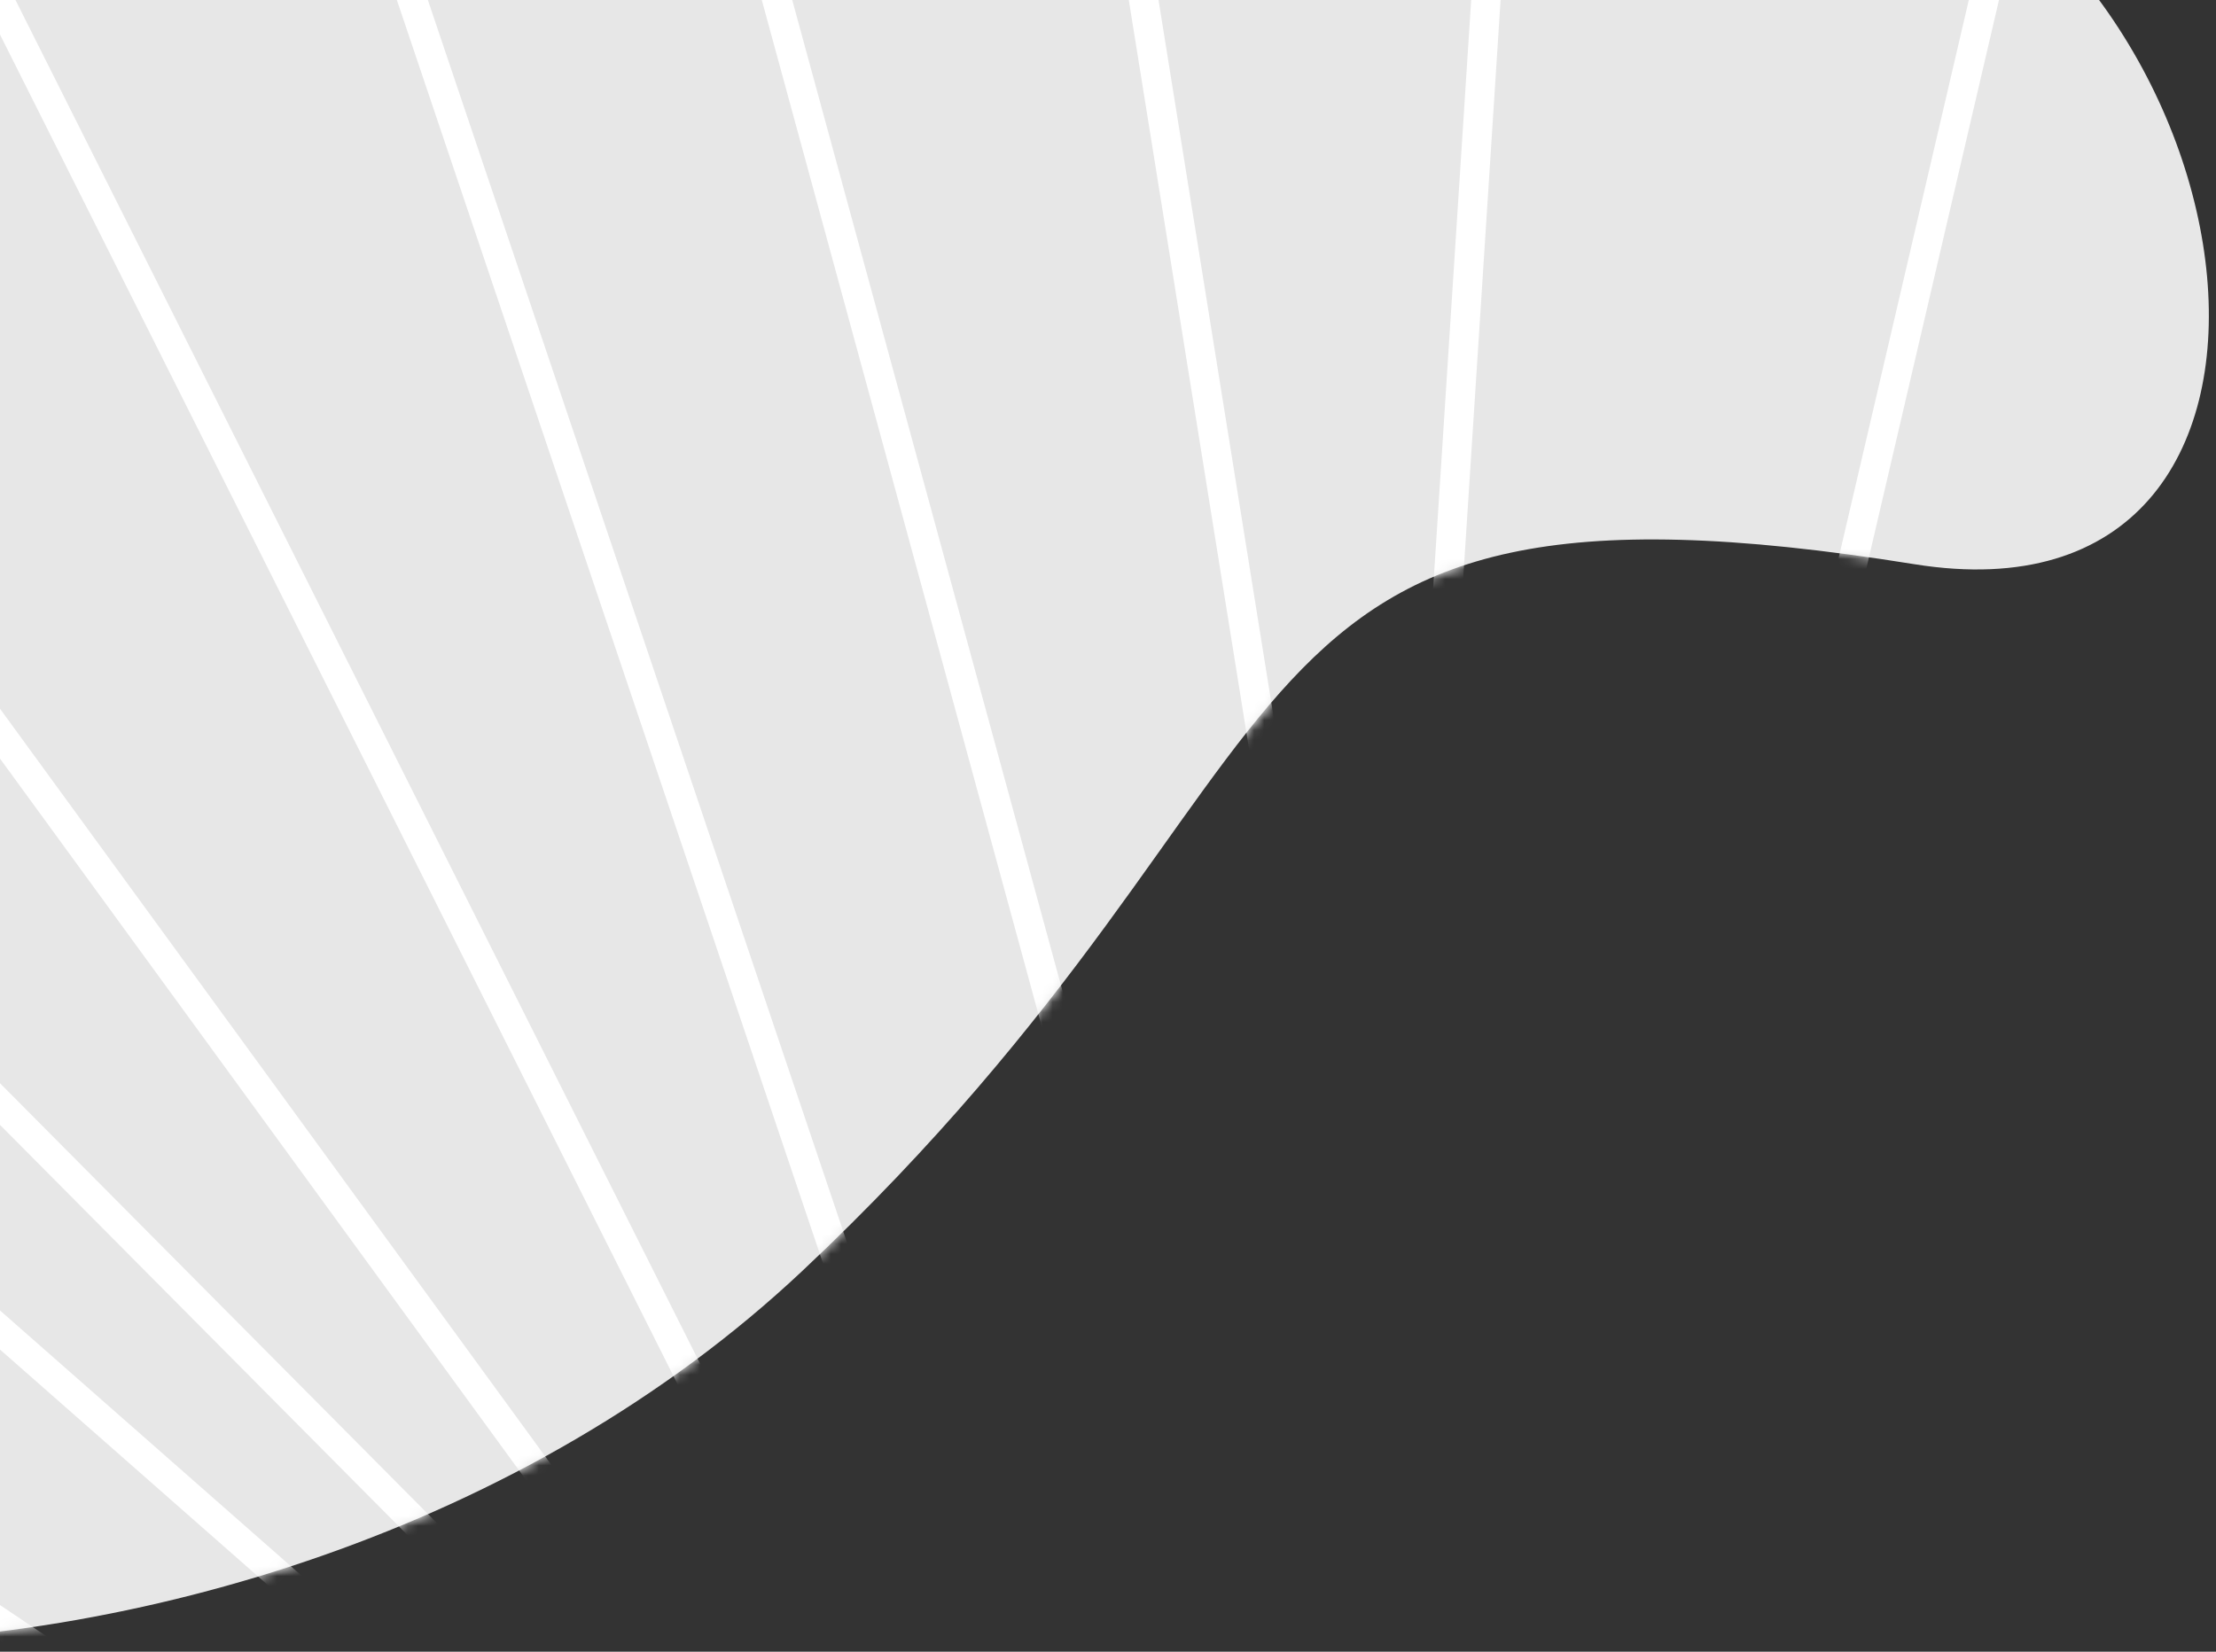 <svg width="220" height="164" viewBox="0 0 220 164" fill="none" xmlns="http://www.w3.org/2000/svg">
<rect x="0" y="0" width="220" height="164" fill="#333333" stroke="none"/>
<path d="M78.177 -16.718C5.583 -48.385 -35.62 -42.309 -47.482 -23.2C-66.734 7.815 7.758 -10.978 -0.903 30.791C-9.564 72.561 -80.626 95.314 -78.972 128.423C-76.762 172.632 25.037 177.512 79.61 126.234C134.183 74.956 117.753 44.405 190.061 56.022C233.693 63.033 225.281 -2.642 185.933 -17.398C146.585 -32.155 123.436 3.024 78.177 -16.718Z" fill="#E7E7E7"/>
<mask id="mask0_4_677" style="mask-type:luminance" maskUnits="userSpaceOnUse" x="-79" y="-39" width="299" height="203">
<path d="M78.177 -16.718C5.583 -48.385 -35.62 -42.309 -47.482 -23.2C-66.734 7.815 7.758 -10.978 -0.903 30.791C-9.564 72.561 -80.626 95.314 -78.972 128.423C-76.762 172.632 25.037 177.512 79.61 126.234C134.183 74.956 117.753 44.405 190.061 56.022C233.693 63.033 225.281 -2.642 185.933 -17.398C146.585 -32.155 123.436 3.024 78.177 -16.718Z" fill="white"/>
</mask>
<g mask="url(#mask0_4_677)">
<path d="M100.135 -92.699L97.258 -92.237L151.468 245.474L154.345 245.012L100.135 -92.699Z" fill="white"/>
<path d="M151.478 -83.884L129.418 257.418L132.326 257.606L154.386 -83.696L151.478 -83.884Z" fill="white"/>
<path d="M208.004 -53.768L130.298 279.324L133.137 279.987L210.844 -53.105L208.004 -53.768Z" fill="white"/>
<path d="M55.575 -84.621L52.762 -83.855L142.747 246.127L145.56 245.36L55.575 -84.621Z" fill="white"/>
<path d="M-24.556 -51.983L-27.16 -50.676L126.27 254.988L128.874 253.681L-24.556 -51.983Z" fill="white"/>
<path d="M20.631 -64.776L17.866 -63.843L127.176 260.255L129.94 259.323L20.631 -64.776Z" fill="white"/>
<path d="M-64.838 -18.56L-67.195 -16.841L134.288 259.509L136.645 257.791L-64.838 -18.56Z" fill="white"/>
<path d="M-107.545 35.536L-109.469 37.724L147.354 263.594L149.278 261.406L-107.545 35.536Z" fill="white"/>
<path d="M-131.896 70.745L-133.522 73.165L150.355 263.91L151.981 261.49L-131.896 70.745Z" fill="white"/>
<path d="M-119.471 -12.731L-121.54 -10.676L119.482 231.987L121.55 229.933L-119.471 -12.731Z" fill="white"/>
</g>
</svg>
